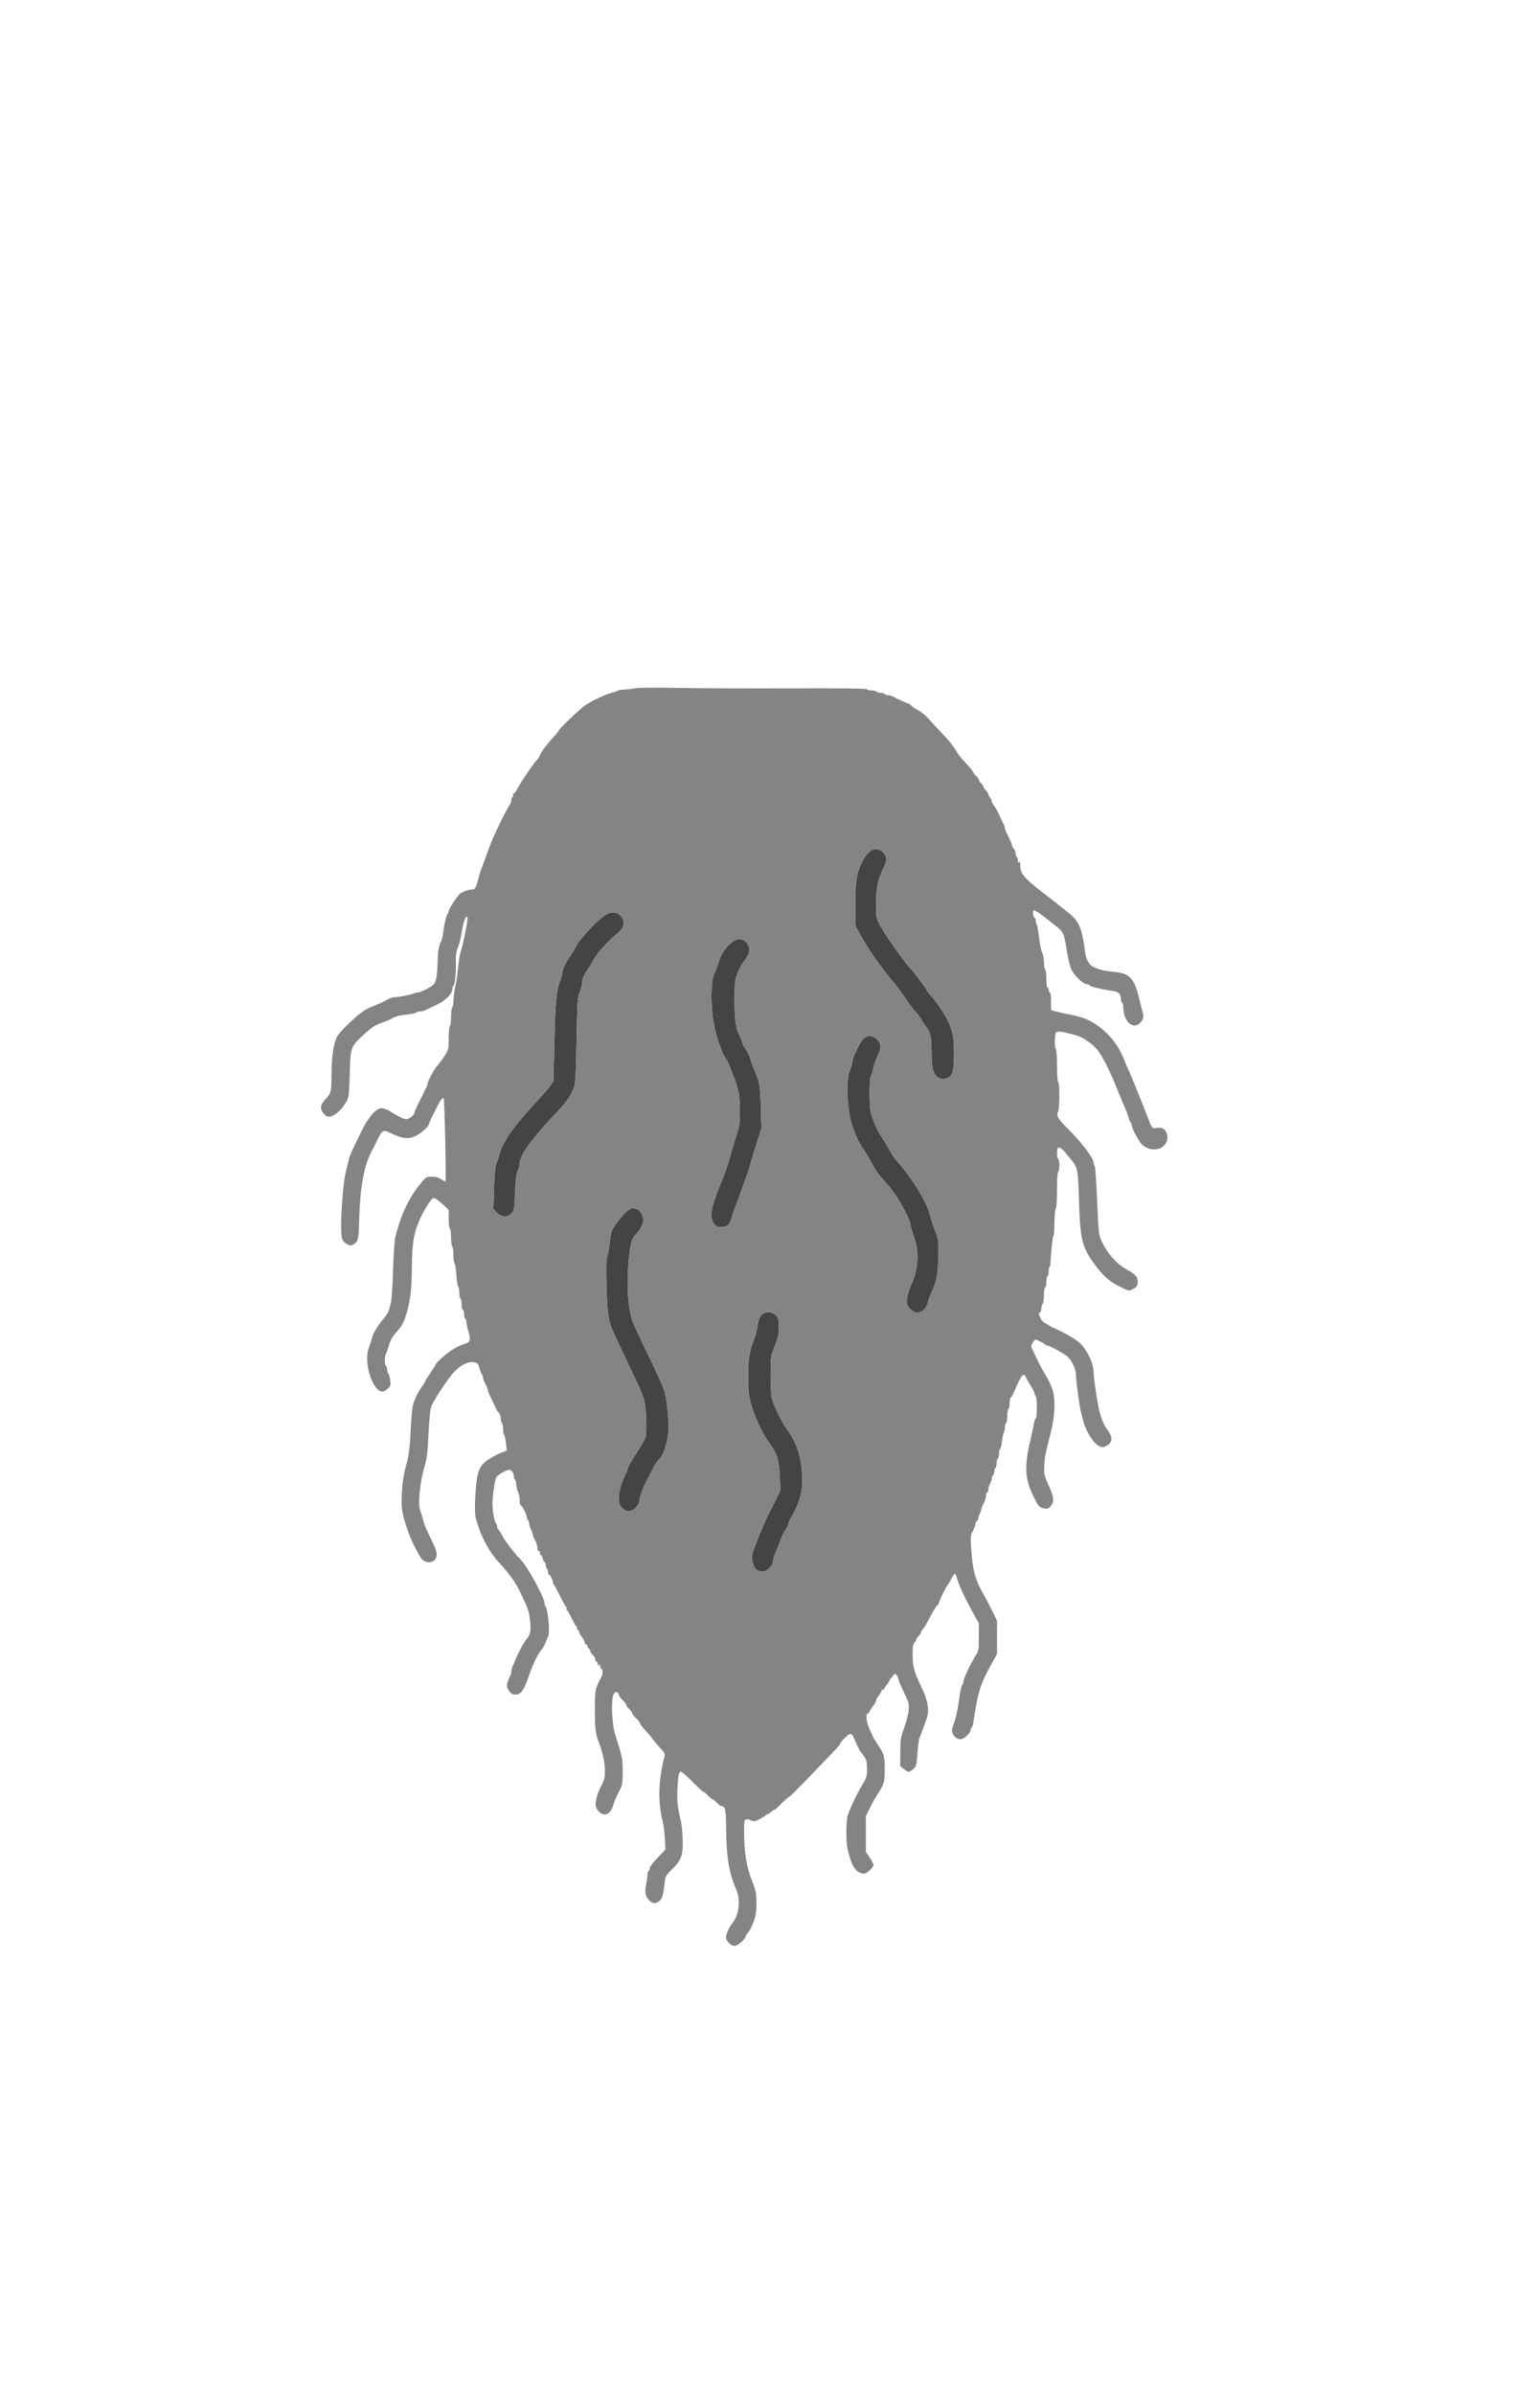 <svg xmlns="http://www.w3.org/2000/svg" width="130" height="202" viewBox="0 0 1301 2022" version="1.1"><path d="M 734.281 719.417 C 730.323 722.747, 726.369 730.373, 724.335 738.596 C 723.061 743.749, 722.611 750.066, 722.564 763.500 L 722.500 781.500 726.908 789.500 C 733.755 801.927, 744.320 817.037, 754.500 828.961 C 758.513 833.662, 763.177 840.038, 768.060 847.500 C 769.500 849.700, 772.130 853.041, 773.904 854.925 C 775.678 856.809, 777.839 859.734, 778.706 861.425 C 779.572 863.116, 781.326 865.751, 782.602 867.281 C 785.991 871.342, 786.988 876.159, 786.994 888.507 C 787.001 900.784, 787.914 905.216, 791.150 908.660 C 793.502 911.163, 797.771 911.728, 801.055 909.970 C 805.020 907.848, 806 903.852, 806 889.800 C 806 878.676, 805.618 875.273, 803.666 869 C 801.169 860.972, 794.546 849.934, 787.401 841.889 C 784.981 839.163, 783 836.577, 783 836.141 C 783 835.084, 773.019 821.928, 766.787 814.771 C 760.654 807.729, 746.633 787.429, 742.817 780.067 C 740.314 775.240, 740 773.587, 740 765.259 C 740 751.515, 741.638 742.575, 745.591 734.749 C 749.679 726.652, 749.821 724.129, 746.411 720.077 C 743.121 716.166, 738.446 715.912, 734.281 719.417 M 513.151 771.493 C 507.611 773.964, 490.569 791.442, 486.927 798.388 C 485.165 801.750, 482.726 805.850, 481.506 807.500 C 478.155 812.033, 475.004 818.641, 474.967 821.210 C 474.949 822.470, 473.997 825.975, 472.850 829 C 469.924 836.719, 469.025 847.014, 468.210 882.077 L 467.500 912.654 464.889 916.577 C 463.453 918.735, 458.471 924.550, 453.818 929.500 C 434.452 950.103, 424.602 963.989, 421.910 974.485 C 421.485 976.143, 420.375 979.525, 419.445 982 C 418.194 985.325, 417.619 990.991, 417.241 1003.692 L 416.730 1020.884 419.788 1023.942 C 423.775 1027.929, 428.600 1028.118, 432.076 1024.422 C 434.344 1022.010, 434.539 1020.901, 435.107 1007.172 C 435.530 996.961, 436.214 991.323, 437.357 988.628 C 438.261 986.498, 439 983.707, 439 982.425 C 439 975.616, 449.027 961.657, 469.086 940.539 C 478.103 931.047, 481.409 926.435, 484.528 919 C 486.210 914.990, 486.488 910.584, 487.087 878.500 C 487.711 845.019, 487.907 842.132, 489.879 837.239 C 491.046 834.346, 492 830.685, 492 829.104 C 492 826.064, 493.166 823.371, 496.597 818.486 C 497.751 816.844, 500.160 812.800, 501.950 809.501 C 504.802 804.246, 513.985 794.313, 522.330 787.457 C 527.416 783.279, 528.323 778.132, 524.745 773.752 C 521.985 770.374, 517.585 769.516, 513.151 771.493 M 616.948 796.666 C 612.106 801.040, 608.712 806.644, 606.677 813.622 C 605.856 816.439, 604.377 820.264, 603.392 822.122 C 600.375 827.808, 600.196 849.768, 603.045 864.655 C 604.291 871.170, 606.366 878.918, 607.655 881.874 C 608.945 884.830, 610 887.690, 610 888.229 C 610 888.769, 611.294 891.127, 612.875 893.469 C 614.456 895.812, 616.540 900.152, 617.507 903.114 C 618.474 906.076, 619.574 908.950, 619.952 909.500 C 620.660 910.530, 622.195 915.490, 623.974 922.500 C 624.532 924.700, 624.991 931.801, 624.994 938.279 C 624.999 948.729, 624.656 951.098, 621.955 959.279 C 620.280 964.351, 618.077 971.650, 617.061 975.500 C 615.198 982.551, 612.888 989.286, 609.169 998.500 C 600.277 1020.531, 599.055 1027.460, 603.068 1033.096 C 604.799 1035.526, 605.834 1036, 609.413 1036 C 614.691 1036, 616.469 1034.233, 618.550 1026.916 C 619.397 1023.937, 620.515 1020.600, 621.033 1019.500 C 621.552 1018.400, 623.065 1014.350, 624.395 1010.500 C 625.725 1006.650, 628.016 1000.350, 629.486 996.500 C 630.957 992.650, 632.813 987.025, 633.613 984 C 634.412 980.975, 636.910 972.727, 639.164 965.671 L 643.262 952.843 642.762 934.671 C 642.250 916.076, 641.743 913.393, 636.502 901.500 C 635.775 899.850, 634.691 896.657, 634.093 894.405 C 633.496 892.153, 631.663 888.328, 630.021 885.905 C 628.380 883.482, 627.028 880.923, 627.018 880.217 C 627.008 879.511, 625.939 876.811, 624.643 874.217 C 621.455 867.839, 620.576 861.230, 620.558 843.500 C 620.544 830.032, 620.791 827.836, 622.978 822 C 624.317 818.425, 627.120 813.322, 629.206 810.660 C 633.987 804.561, 634.367 799.639, 630.364 795.636 C 626.452 791.725, 622.043 792.063, 616.948 796.666 M 729.195 877.293 C 726.282 880.394, 720 893.477, 720 896.444 C 720 897.758, 719.100 900.934, 718 903.500 C 714.320 912.086, 715.712 939.531, 720.460 952 C 724.450 962.477, 725.586 964.802, 729.544 970.589 C 731.834 973.938, 735.172 979.563, 736.960 983.089 C 738.748 986.615, 742.077 991.548, 744.356 994.050 C 750.070 1000.324, 752.539 1003.345, 756.417 1008.805 C 761.272 1015.641, 768.999 1030.652, 769.005 1033.258 C 769.008 1034.491, 770.358 1039.264, 772.005 1043.864 C 776.814 1057.294, 776.029 1071.409, 769.719 1085 C 768.059 1088.575, 766.495 1093.771, 766.243 1096.546 C 765.846 1100.933, 766.138 1102.011, 768.482 1104.796 C 772.256 1109.282, 777.699 1109.335, 781.411 1104.923 C 782.835 1103.231, 784 1100.976, 784 1099.912 C 784 1098.849, 784.860 1096.071, 785.911 1093.739 C 791.440 1081.474, 792.234 1077.880, 792.760 1062.750 C 793.276 1047.869, 792.984 1045.832, 788.988 1036.500 C 788.518 1035.400, 787.683 1032.925, 787.134 1031 C 786.585 1029.075, 785.561 1025.520, 784.858 1023.100 C 781.985 1013.203, 769.638 993.616, 758.375 981.088 C 756.106 978.565, 753.048 974.112, 751.579 971.193 C 750.110 968.274, 747.001 963.099, 744.671 959.693 C 742.340 956.287, 739.168 949.934, 737.622 945.575 C 735.134 938.563, 734.792 936.137, 734.655 924.504 C 734.557 916.227, 734.932 910.457, 735.666 908.929 C 736.308 907.593, 737.351 904.267, 737.984 901.537 C 738.618 898.808, 740.230 894.182, 741.568 891.258 C 744.660 884.498, 744.629 881.901, 741.411 878.077 C 738.093 874.134, 732.500 873.775, 729.195 877.293 M 531.372 1021.285 C 528.435 1022.962, 519.377 1033.746, 517.333 1038 C 516.407 1039.925, 515.330 1045.100, 514.938 1049.500 C 514.546 1053.900, 513.667 1059.002, 512.984 1060.839 C 512.067 1063.306, 511.891 1069.833, 512.312 1085.839 C 512.917 1108.855, 513.958 1115.768, 518.212 1125 C 522.209 1133.675, 527.819 1145.604, 533.261 1157 C 543.095 1177.593, 543.988 1179.854, 544.968 1186.635 C 545.514 1190.411, 545.962 1198, 545.964 1203.500 C 545.967 1212.116, 545.658 1213.996, 543.734 1217.082 C 542.505 1219.052, 540.600 1222.129, 539.500 1223.919 C 538.400 1225.709, 535.813 1229.815, 533.750 1233.044 C 531.688 1236.272, 530 1239.743, 530 1240.757 C 530 1241.771, 529.617 1243.028, 529.149 1243.550 C 527.404 1245.497, 523.175 1257.701, 522.917 1261.531 C 522.447 1268.517, 522.942 1270.669, 525.636 1273.364 C 529.218 1276.945, 533.312 1276.842, 537.077 1273.077 C 538.685 1271.469, 540 1269.271, 540 1268.192 C 540 1264.944, 543.235 1255.878, 546.671 1249.500 C 548.448 1246.200, 550.812 1241.580, 551.923 1239.233 C 553.034 1236.886, 555.136 1233.774, 556.592 1232.317 C 559.857 1229.052, 561.441 1225.355, 563.554 1216.060 C 565.285 1208.450, 565.163 1198.527, 563.157 1184 C 561.885 1174.784, 560.825 1171.793, 553.231 1156 C 549.925 1149.125, 545.322 1139.450, 543.001 1134.500 C 540.680 1129.550, 537.425 1122.607, 535.767 1119.071 C 530.276 1107.360, 528.642 1082.377, 531.788 1058.252 C 533.208 1047.366, 533.618 1046.259, 538.130 1041.123 C 542.077 1036.631, 544.289 1031.143, 543.349 1028.175 C 542.099 1024.228, 540.627 1022.151, 538.343 1021.110 C 535.298 1019.723, 534.054 1019.754, 531.372 1021.285 M 643.089 1110.405 C 641.513 1112.083, 640.586 1114.728, 640.022 1119.155 C 639.578 1122.645, 638.213 1127.975, 636.990 1131 C 633.078 1140.670, 632.073 1146.903, 632.036 1161.724 C 632.007 1173.080, 632.430 1177.617, 634.134 1184.224 C 637.152 1195.924, 643.360 1209.354, 649.979 1218.500 C 656.477 1227.478, 658.217 1233.040, 658.751 1246.547 L 659.228 1258.594 655.819 1265.547 C 653.944 1269.371, 651.911 1273.400, 651.300 1274.500 C 646.481 1283.186, 636.581 1307.092, 635.495 1312.666 C 634.652 1316.994, 636.591 1323.600, 639.251 1325.463 C 640.458 1326.309, 642.730 1327, 644.299 1327 C 647.946 1327, 653 1322.124, 653 1318.605 C 653 1317.204, 654.054 1313.673, 655.343 1310.759 C 656.632 1307.845, 658.445 1303.177, 659.372 1300.385 C 660.299 1297.594, 662.170 1293.803, 663.529 1291.961 C 664.888 1290.119, 666 1287.904, 666 1287.040 C 666 1286.176, 666.906 1283.901, 668.012 1281.984 C 676.189 1267.828, 678.684 1257.974, 677.615 1244.058 C 676.409 1228.358, 672.923 1217.999, 665.308 1207.495 C 660.598 1200.997, 654.822 1189.347, 652.138 1180.929 C 651.484 1178.875, 651 1170.568, 651 1161.373 C 651 1145.425, 651.008 1145.369, 654.500 1136.709 C 657.398 1129.522, 658 1126.762, 658 1120.660 C 658 1114.225, 657.689 1112.957, 655.548 1110.646 C 652.238 1107.074, 646.326 1106.960, 643.089 1110.405" stroke="none" fill="#444444" fill-rule="evenodd"/><path d="M 537 581.078 C 535.075 581.547, 530.913 582.058, 527.750 582.215 C 524.588 582.372, 522.001 582.752, 522 583.061 C 522 583.369, 519.638 584.218, 516.750 584.948 C 511.552 586.260, 501.944 590.747, 494.804 595.197 C 490.873 597.646, 472 615.550, 472 616.830 C 472 617.247, 470.130 619.594, 467.844 622.044 C 462.327 627.959, 456 636.397, 456 637.838 C 456 638.474, 454.497 640.683, 452.660 642.747 C 449.134 646.709, 439.403 661.256, 436.604 666.750 C 435.694 668.538, 434.462 670, 433.867 670 C 433.273 670, 433.045 670.675, 433.362 671.500 C 433.678 672.325, 433.501 673, 432.969 673 C 432.436 673, 432 674.025, 432 675.277 C 432 676.530, 431.368 678.458, 430.595 679.561 C 427.373 684.161, 416.687 706.117, 413.833 714 C 412.141 718.675, 409.750 725.200, 408.521 728.500 C 407.291 731.800, 406.040 735.175, 405.741 736 C 405.441 736.825, 404.632 739.750, 403.944 742.500 C 402.272 749.180, 401.261 750.999, 399.215 751.006 C 396.035 751.016, 390.303 753.002, 388.387 754.757 C 385.804 757.123, 379 767.652, 379 769.285 C 379 770.008, 378.616 771.028, 378.147 771.550 C 377.018 772.808, 375.234 780.175, 374.414 786.960 C 374.051 789.963, 373.412 793.113, 372.994 793.960 C 370.478 799.053, 370.006 801.615, 369.665 812 C 369.254 824.546, 368.533 828.588, 366.235 831.228 C 364.343 833.400, 355.212 838, 352.790 838 C 351.791 838, 350.191 838.402, 349.236 838.892 C 347.199 839.939, 336.462 841.995, 332.940 842.012 C 331.598 842.019, 328.475 843.187, 326 844.609 C 323.525 846.030, 319.025 848.114, 316 849.238 C 308.307 852.098, 304.385 854.890, 293.353 865.358 C 289.378 869.131, 285.428 873.687, 284.575 875.483 C 281.644 881.661, 280 892.803, 280 906.500 C 280 920.878, 279.467 923.442, 275.696 927.213 C 270.355 932.554, 269.743 936.351, 273.557 940.467 C 275.675 942.752, 276.660 943.118, 279.280 942.594 C 284.666 941.517, 292.983 932.078, 294.365 925.473 C 294.708 923.838, 295.185 914.850, 295.425 905.500 C 295.941 885.418, 296.481 883.691, 304.667 875.940 C 313.245 867.817, 317.008 865.240, 323.064 863.342 C 326.054 862.405, 329.625 860.880, 331 859.953 C 333.633 858.178, 337.099 857.332, 345.768 856.347 C 348.666 856.018, 351.280 855.356, 351.577 854.875 C 351.875 854.394, 353.223 854, 354.573 854 C 355.923 854, 357.809 853.607, 358.764 853.127 C 359.719 852.646, 363.822 850.734, 367.881 848.877 C 375.849 845.232, 382 839.351, 382 835.379 C 382 834.135, 382.391 832.877, 382.868 832.581 C 384.229 831.740, 385.282 822.320, 385.058 813 C 384.902 806.526, 385.308 803.427, 386.762 800 C 387.811 797.525, 389.245 791.900, 389.947 787.500 C 391.266 779.228, 392.930 774, 394.244 774 C 394.660 774, 394.973 774.788, 394.940 775.750 C 394.797 779.956, 390.285 801.429, 389.031 803.867 C 388.570 804.765, 387.724 810, 387.151 815.500 C 386.579 821, 385.863 826.625, 385.562 828 C 383.929 835.446, 383 841.839, 383 845.625 C 383 847.966, 382.550 850.160, 382 850.500 C 381.450 850.840, 381 854.440, 381 858.500 C 381 862.560, 380.550 866.160, 380 866.500 C 379.447 866.842, 379 871.360, 379 876.607 C 379 885.674, 378.850 886.330, 375.628 891.368 C 373.773 894.267, 370.902 898.183, 369.248 900.070 C 366.179 903.569, 361 913.349, 361 915.644 C 361 916.343, 358.525 921.698, 355.500 927.544 C 352.475 933.391, 350 938.732, 350 939.413 C 350 941.368, 345.589 945, 343.216 945 C 342.031 945, 339.534 944.142, 337.667 943.094 C 335.801 942.046, 333.200 940.583, 331.887 939.844 C 330.574 939.105, 329.275 938.275, 329 938 C 328.725 937.725, 327.058 936.984, 325.296 936.354 C 322.675 935.417, 321.490 935.508, 318.796 936.854 C 315.338 938.581, 309.757 946.050, 305.609 954.500 C 297.299 971.433, 295.203 976.079, 294.723 978.638 C 294.427 980.212, 293.471 984.025, 292.598 987.110 C 289.157 999.272, 286.711 1040.473, 289.089 1046.215 C 290.567 1049.784, 295.286 1052.452, 297.770 1051.123 C 302.481 1048.602, 302.879 1047.157, 303.315 1030.978 C 304.055 1003.583, 307.162 985.449, 313.152 973.572 C 314.837 970.232, 317.466 965.009, 318.995 961.965 C 322.933 954.127, 323.613 953.742, 329.003 956.289 C 339.823 961.401, 344.227 962.057, 350.400 959.477 C 354.236 957.875, 362 951.423, 362 949.838 C 362 948.558, 370.706 930.949, 372.513 928.573 C 373.320 927.513, 374.321 926.988, 374.740 927.406 C 375.523 928.190, 377.007 995.894, 376.271 997.268 C 376.045 997.691, 374.429 997.016, 372.680 995.768 C 370.473 994.194, 368.081 993.500, 364.864 993.500 C 360.960 993.500, 359.815 993.974, 357.613 996.500 C 345.987 1009.840, 339.215 1023.555, 333.912 1044.500 C 333.200 1047.313, 332.348 1059.777, 331.965 1073 C 331.575 1086.440, 330.765 1098.212, 330.072 1100.500 C 329.406 1102.700, 328.620 1105.487, 328.325 1106.694 C 328.030 1107.900, 326.343 1110.600, 324.576 1112.694 C 318.883 1119.438, 315.216 1125.479, 314.043 1130.043 C 313.414 1132.494, 312.246 1136.197, 311.449 1138.270 C 306.866 1150.193, 314.709 1175, 323.061 1175 C 324.178 1175, 326.243 1173.848, 327.650 1172.441 C 329.932 1170.159, 330.135 1169.372, 329.522 1165.191 C 329.145 1162.611, 328.422 1160.072, 327.918 1159.550 C 327.413 1159.027, 327 1157.592, 327 1156.359 C 327 1155.126, 326.550 1153.840, 326 1153.500 C 324.715 1152.706, 324.701 1145.502, 325.980 1143.236 C 326.520 1142.281, 327.671 1138.932, 328.539 1135.793 C 329.627 1131.859, 331.451 1128.598, 334.413 1125.293 C 339.813 1119.269, 341.347 1116.271, 344.084 1106.405 C 346.798 1096.618, 347.816 1086.585, 347.928 1068.500 C 348.052 1048.611, 349.708 1039.850, 355.773 1027 C 358.452 1021.325, 363.747 1013.038, 365.490 1011.792 C 366.682 1010.941, 369.560 1012.738, 374.970 1017.712 L 379 1021.418 379 1029.150 C 379 1033.403, 379.450 1037.160, 380 1037.500 C 380.550 1037.840, 381 1041.215, 381 1045 C 381 1048.785, 381.450 1052.160, 382 1052.500 C 382.550 1052.840, 383 1055.990, 383 1059.500 C 383 1063.010, 383.396 1066.127, 383.880 1066.426 C 384.364 1066.725, 385.081 1071.251, 385.473 1076.483 C 385.865 1081.716, 386.594 1086.249, 387.093 1086.558 C 387.592 1086.866, 388 1089.090, 388 1091.500 C 388 1093.910, 388.450 1096.160, 389 1096.500 C 389.550 1096.840, 390 1099.116, 390 1101.559 C 390 1104.002, 390.450 1106, 391 1106 C 391.550 1106, 392 1107.548, 392 1109.441 C 392 1111.334, 392.450 1113.160, 393 1113.500 C 393.550 1113.840, 394 1115.244, 394 1116.621 C 394 1117.998, 394.712 1121.302, 395.583 1123.963 C 397.748 1130.583, 397.215 1133.244, 393.500 1134.363 C 388.859 1135.761, 385.888 1137.187, 381 1140.361 C 376.205 1143.475, 368 1150.922, 368 1152.160 C 368 1152.569, 365.975 1155.801, 363.500 1159.341 C 361.025 1162.882, 359 1166.124, 359 1166.545 C 359 1166.966, 357.954 1168.704, 356.675 1170.406 C 353.738 1174.314, 350.585 1180.475, 349.206 1185 C 348.081 1188.691, 347.421 1195.961, 346.460 1215.245 C 346.109 1222.293, 345.061 1229.893, 343.840 1234.245 C 340.788 1245.129, 339.808 1251.402, 339.320 1263.187 C 338.869 1274.069, 339.711 1278.784, 344.641 1293 C 347.294 1300.649, 354.154 1314.245, 356.591 1316.682 C 359.713 1319.804, 365.289 1319.853, 367.443 1316.777 C 369.895 1313.277, 369.332 1310.220, 364.355 1300.020 C 359.137 1289.325, 358.723 1288.312, 356.998 1282 C 356.322 1279.525, 355.326 1276.287, 354.786 1274.805 C 352.984 1269.862, 354.626 1252.289, 357.991 1240.500 C 360.686 1231.058, 361.143 1227.551, 361.963 1210 C 362.438 1199.825, 363.399 1189.925, 364.098 1188 C 365.588 1183.896, 372.937 1172.142, 379.609 1163.191 C 386.808 1153.533, 394.948 1148.766, 401.453 1150.399 C 403.431 1150.895, 404.225 1152.010, 405.113 1155.533 C 405.736 1158.009, 406.641 1160.278, 407.123 1160.576 C 407.605 1160.874, 408 1161.978, 408 1163.029 C 408 1164.079, 408.900 1166.542, 410 1168.500 C 411.100 1170.458, 412 1172.680, 412 1173.436 C 412 1174.192, 412.879 1176.541, 413.954 1178.655 C 415.028 1180.770, 416.806 1184.564, 417.904 1187.086 C 419.002 1189.609, 420.598 1192.252, 421.450 1192.959 C 422.303 1193.666, 423 1195.738, 423 1197.563 C 423 1199.389, 423.450 1201.160, 424 1201.500 C 424.550 1201.840, 425 1204.026, 425 1206.359 C 425 1208.692, 425.395 1211.027, 425.879 1211.550 C 426.362 1212.072, 427.054 1215.269, 427.417 1218.653 L 428.077 1224.805 423.404 1226.590 C 420.833 1227.572, 416.172 1230.028, 413.044 1232.050 C 404.209 1237.760, 402.459 1242.899, 401.345 1266.402 C 400.956 1274.589, 401.172 1279.584, 402.034 1282.402 C 405.467 1293.621, 406.468 1296.121, 410.675 1304 C 413.171 1308.675, 417.528 1314.998, 420.357 1318.051 C 430.663 1329.174, 435.322 1335.687, 439.986 1345.493 C 446.318 1358.804, 446.831 1360.323, 447.780 1368.564 C 448.731 1376.819, 447.992 1380.406, 444.513 1384.415 C 442.211 1387.068, 437.111 1396.749, 434.722 1403 C 434.197 1404.375, 433.369 1406.281, 432.883 1407.236 C 432.397 1408.191, 432 1410.014, 432 1411.286 C 432 1412.559, 431.628 1414.028, 431.174 1414.550 C 430.720 1415.073, 429.759 1417.379, 429.038 1419.676 C 427.863 1423.423, 427.927 1424.192, 429.663 1427.176 C 431.126 1429.691, 432.390 1430.577, 434.852 1430.817 C 439.578 1431.278, 442.572 1427.404, 446.513 1415.729 C 450.075 1405.181, 453.972 1397.043, 457.456 1392.883 C 458.661 1391.443, 460.214 1388.743, 460.907 1386.883 C 461.600 1385.022, 462.579 1382.719, 463.083 1381.764 C 464.764 1378.580, 462.923 1358.590, 460.749 1356.415 C 460.337 1356.004, 460 1354.762, 460 1353.655 C 460 1348.715, 444.446 1320.734, 439.068 1316 C 435.840 1313.158, 426.721 1301.330, 424.422 1297 C 422.815 1293.975, 421.163 1291.350, 420.750 1291.167 C 420.337 1290.983, 420 1290.061, 420 1289.117 C 420 1288.172, 419.611 1286.972, 419.136 1286.450 C 417.622 1284.785, 416 1276.317, 416 1270.076 C 416 1263.136, 417.789 1250.485, 419.205 1247.408 C 420.096 1245.474, 427.701 1241, 430.098 1241 C 431.960 1241, 434 1243.794, 434 1246.345 C 434 1247.714, 434.410 1248.983, 434.911 1249.167 C 435.412 1249.350, 435.961 1251.300, 436.132 1253.500 C 436.302 1255.700, 437.015 1258.625, 437.715 1260 C 438.415 1261.375, 438.990 1264.412, 438.994 1266.750 C 438.997 1269.088, 439.367 1271, 439.814 1271 C 440.963 1271, 445 1278.812, 445 1281.035 C 445 1282.051, 445.450 1283.160, 446 1283.500 C 446.550 1283.840, 447.003 1285.104, 447.006 1286.309 C 447.010 1287.514, 447.685 1289.789, 448.506 1291.364 C 449.328 1292.940, 450 1294.838, 450 1295.584 C 450 1296.329, 450.900 1298.542, 452 1300.500 C 453.100 1302.458, 454 1305.424, 454 1307.089 C 454 1308.854, 454.417 1309.860, 455 1309.500 C 455.550 1309.160, 456 1309.771, 456 1310.858 C 456 1311.944, 456.454 1312.985, 457.010 1313.170 C 457.565 1313.355, 458.236 1314.629, 458.500 1316 C 458.764 1317.371, 459.435 1318.645, 459.990 1318.830 C 460.546 1319.015, 461 1320.228, 461 1321.524 C 461 1322.821, 461.450 1324.160, 462 1324.500 C 462.550 1324.840, 463 1326.243, 463 1327.618 C 463 1328.993, 463.374 1329.887, 463.831 1329.604 C 464.666 1329.089, 467.539 1335.261, 467.076 1336.575 C 466.940 1336.961, 467.244 1337.552, 467.750 1337.888 C 468.257 1338.225, 470.569 1342.426, 472.890 1347.224 C 475.210 1352.023, 477.541 1356.216, 478.070 1356.544 C 478.600 1356.871, 478.793 1357.526, 478.500 1358 C 478.207 1358.474, 478.396 1359.127, 478.920 1359.450 C 479.443 1359.774, 481.103 1362.618, 482.607 1365.769 C 484.112 1368.921, 486.010 1372.287, 486.826 1373.250 C 487.642 1374.213, 487.903 1375.007, 487.405 1375.015 C 486.907 1375.024, 487.092 1375.406, 487.816 1375.865 C 488.541 1376.325, 489.241 1377.436, 489.373 1378.335 C 489.505 1379.234, 490.600 1381.105, 491.806 1382.492 C 493.013 1383.880, 494 1385.938, 494 1387.067 C 494 1388.195, 494.450 1388.840, 495 1388.500 C 495.550 1388.160, 496 1388.528, 496 1389.319 C 496 1390.109, 496.686 1391.324, 497.524 1392.020 C 498.362 1392.716, 498.840 1393.494, 498.584 1393.749 C 498.146 1394.187, 498.835 1395.212, 501.750 1398.463 C 502.438 1399.230, 503 1400.564, 503 1401.429 C 503 1402.293, 503.450 1403, 504 1403 C 504.550 1403, 505.007 1404.013, 505.015 1405.250 C 505.028 1407.069, 505.216 1407.213, 506 1406 C 506.784 1404.787, 506.972 1404.931, 506.985 1406.750 C 506.993 1407.987, 507.450 1409, 508 1409 C 509.254 1409, 509.307 1413.446, 508.082 1415.764 C 502.652 1426.031, 502.500 1426.800, 502.500 1444 C 502.500 1459.544, 503.069 1463.996, 506.013 1471.500 C 509.039 1479.215, 511 1488.404, 511 1494.873 C 511 1501.040, 510.551 1503.009, 508.144 1507.395 C 504.619 1513.817, 502.486 1521.815, 503.364 1525.313 C 503.727 1526.761, 505.004 1528.857, 506.201 1529.972 C 510.724 1534.187, 516.034 1531.631, 518.001 1524.293 C 518.708 1521.657, 520.797 1516.646, 522.643 1513.158 C 525.862 1507.077, 526 1506.365, 526 1495.867 C 526 1484.749, 525.726 1483.388, 519.794 1465 C 516.840 1455.846, 515.997 1434.180, 518.449 1430.438 C 519.807 1428.365, 520.412 1428.097, 521.567 1429.056 C 522.355 1429.710, 523 1430.781, 523 1431.435 C 523 1432.090, 524.350 1433.919, 526 1435.500 C 527.650 1437.081, 529 1438.887, 529 1439.513 C 529 1440.139, 530.125 1441.708, 531.500 1443 C 532.875 1444.292, 534 1445.857, 534 1446.478 C 534 1447.099, 535.568 1449.128, 537.485 1450.985 C 539.402 1452.843, 540.788 1454.545, 540.566 1454.767 C 540.168 1455.165, 542.579 1458.267, 546.500 1462.404 C 547.600 1463.564, 549.830 1466.311, 551.456 1468.507 C 553.081 1470.703, 556.127 1474.300, 558.224 1476.500 C 561.290 1479.717, 561.907 1480.989, 561.378 1483 C 556.046 1503.247, 555.605 1521.739, 560.042 1539 C 560.678 1541.475, 561.421 1547.609, 561.692 1552.631 L 562.185 1561.761 555.592 1568.518 C 551.967 1572.234, 549 1576.086, 549 1577.078 C 549 1578.070, 548.550 1579.160, 548 1579.500 C 547.450 1579.840, 547 1581.302, 547 1582.749 C 547 1584.196, 546.479 1587.904, 545.841 1590.989 C 544.474 1597.608, 545.191 1601.282, 548.495 1604.586 C 551.538 1607.629, 554.438 1607.653, 557.430 1604.660 C 559.699 1602.392, 560.174 1600.605, 561.580 1589.047 C 562.180 1584.120, 562.760 1583.097, 567.588 1578.458 C 575.634 1570.727, 577.261 1566.087, 576.690 1552.500 C 576.435 1546.450, 575.769 1539.700, 575.210 1537.500 C 572.412 1526.500, 571.803 1520.884, 572.281 1510.500 C 572.816 1498.879, 573.444 1496, 575.443 1496 C 576.119 1496, 580.458 1499.820, 585.086 1504.490 C 589.714 1509.159, 593.882 1512.984, 594.349 1512.990 C 594.816 1512.995, 596.459 1514.350, 598 1516 C 599.541 1517.650, 601.213 1519, 601.714 1519 C 602.216 1519, 603.919 1520.350, 605.500 1522 C 607.081 1523.650, 608.910 1525, 609.565 1525 C 612.722 1525, 613.337 1528.121, 613.468 1544.805 C 613.655 1568.572, 615.883 1581.691, 622.118 1595.739 C 625.697 1603.801, 624.357 1616.436, 619.228 1623 C 615.579 1627.670, 612.819 1634.142, 613.433 1636.588 C 614.249 1639.842, 617.888 1643, 620.820 1643 C 623.203 1643, 630 1636.992, 630 1634.887 C 630 1634.353, 630.888 1632.963, 631.974 1631.798 C 633.060 1630.632, 635.085 1626.704, 636.474 1623.068 C 638.535 1617.675, 638.999 1614.712, 638.995 1606.979 C 638.991 1598.718, 638.587 1596.472, 635.846 1589.500 C 630.686 1576.377, 628.779 1565.443, 628.611 1548.016 C 628.510 1537.520, 628.662 1536.500, 630.381 1536.167 C 631.416 1535.967, 633.324 1536.370, 634.620 1537.064 C 636.652 1538.152, 637.635 1537.993, 641.739 1535.913 C 644.357 1534.586, 646.650 1533.162, 646.833 1532.750 C 647.017 1532.337, 647.576 1532, 648.076 1532 C 648.576 1532, 650.073 1531.054, 651.403 1529.897 C 652.733 1528.741, 653.984 1527.953, 654.182 1528.147 C 654.381 1528.341, 657.131 1525.912, 660.293 1522.750 C 663.456 1519.588, 666.431 1517, 666.904 1517 C 667.614 1517, 680.106 1504.229, 706.250 1476.775 C 708.312 1474.609, 710 1472.511, 710 1472.114 C 710 1470.603, 716.844 1464, 718.410 1464 C 719.312 1464, 720.440 1465.027, 720.917 1466.282 C 722.408 1470.203, 726.360 1478.476, 726.992 1479 C 727.325 1479.275, 728.682 1481.053, 730.009 1482.951 C 731.997 1485.794, 732.426 1487.644, 732.446 1493.451 C 732.468 1499.932, 732.149 1501.026, 728.485 1507.027 C 724.212 1514.025, 717.935 1527.242, 716.115 1533.071 C 714.691 1537.632, 714.668 1556.001, 716.079 1561.384 C 718.651 1571.195, 719.524 1573.681, 721.454 1576.702 C 723.619 1580.089, 726.754 1582, 730.146 1582 C 732.310 1582, 738 1576.631, 738 1574.590 C 738 1573.931, 736.540 1571.166, 734.755 1568.446 L 731.511 1563.500 731.505 1548.455 L 731.500 1533.411 734.951 1526.455 C 736.849 1522.630, 739.147 1518.375, 740.058 1517 C 747 1506.522, 747.466 1505.056, 747.431 1493.807 C 747.396 1482.440, 746.993 1481.024, 741.500 1473 C 739.806 1470.525, 737.920 1467.375, 737.309 1466 C 736.699 1464.625, 735.254 1461.367, 734.100 1458.761 C 732.009 1454.042, 731.249 1447, 732.831 1447 C 733.288 1447, 734.301 1445.763, 735.081 1444.250 C 735.861 1442.737, 737.288 1440.628, 738.250 1439.561 C 739.212 1438.495, 740 1436.963, 740 1436.156 C 740 1435.349, 741.125 1433.214, 742.500 1431.411 C 743.875 1429.608, 745 1427.627, 745 1427.008 C 745 1426.389, 745.450 1426.160, 746 1426.500 C 746.550 1426.840, 747 1426.645, 747 1426.067 C 747 1425.488, 748.013 1423.851, 749.250 1422.427 C 750.487 1421.004, 751.468 1419.538, 751.429 1419.170 C 751.389 1418.801, 751.839 1417.953, 752.429 1417.285 C 753.018 1416.616, 754.137 1415.318, 754.915 1414.400 C 756.232 1412.847, 756.423 1412.858, 757.665 1414.557 C 758.399 1415.561, 759 1417.025, 759 1417.811 C 759 1418.597, 761.063 1423.508, 763.583 1428.726 C 767.739 1437.327, 768.125 1438.738, 767.720 1443.856 C 767.474 1446.960, 765.792 1453.550, 763.982 1458.500 C 760.988 1466.686, 760.682 1468.571, 760.595 1479.339 L 760.500 1491.179 763.500 1493.585 C 767.231 1496.576, 768.207 1496.586, 771.599 1493.669 C 774.128 1491.493, 774.363 1490.594, 775.113 1480.222 C 775.554 1474.109, 776.326 1468.296, 776.826 1467.304 C 777.327 1466.312, 778.527 1463.250, 779.493 1460.500 C 780.459 1457.750, 781.913 1453.700, 782.724 1451.500 C 785.414 1444.206, 784.037 1435.802, 778.197 1423.885 C 772.196 1411.637, 771.057 1407.271, 771.024 1396.372 C 771.006 1390.345, 771.388 1387.923, 772.500 1387 C 773.325 1386.315, 774 1385.205, 774 1384.533 C 774 1383.860, 774.900 1382.495, 776 1381.500 C 777.100 1380.505, 778 1379.170, 778 1378.534 C 778 1377.898, 778.788 1376.505, 779.750 1375.439 C 780.712 1374.372, 782.300 1371.925, 783.278 1370 C 787.436 1361.817, 791.190 1355.477, 792.063 1355.167 C 792.578 1354.983, 793 1354.452, 793 1353.986 C 793 1352.597, 798.928 1340.220, 800.270 1338.807 C 800.953 1338.088, 802.599 1335.350, 803.927 1332.722 C 805.256 1330.094, 806.638 1328.294, 806.998 1328.722 C 807.358 1329.150, 808.233 1331.525, 808.943 1334 C 810.432 1339.189, 816.014 1350.974, 822.445 1362.500 L 826.908 1370.500 826.954 1382.054 C 826.998 1393.136, 826.881 1393.796, 824.086 1398.203 C 819.818 1404.933, 814 1417.389, 814 1419.796 C 814 1420.943, 813.611 1422.123, 813.135 1422.417 C 812.293 1422.937, 811.709 1425.647, 809.991 1437 C 808.740 1445.268, 807.155 1452.018, 805.356 1456.732 C 804.038 1460.188, 803.962 1461.493, 804.939 1463.852 C 806.280 1467.090, 810.071 1469.265, 812.738 1468.327 C 815.566 1467.332, 820 1462.780, 820 1460.872 C 820 1459.907, 820.402 1458.869, 820.894 1458.565 C 821.386 1458.261, 822.041 1456.322, 822.350 1454.256 C 826.287 1427.908, 828.126 1422.071, 838.182 1404 L 842.356 1396.500 842.351 1382.500 L 842.347 1368.500 838.173 1360 C 835.877 1355.325, 832.218 1348.350, 830.042 1344.500 C 823.603 1333.107, 821.482 1324.556, 820.354 1305.441 C 819.886 1297.500, 820.078 1295.922, 821.910 1292.660 C 823.059 1290.614, 824 1288.108, 824 1287.092 C 824 1286.076, 824.670 1284.689, 825.489 1284.009 C 826.308 1283.329, 826.781 1282.455, 826.540 1282.065 C 826.299 1281.675, 826.754 1280.100, 827.551 1278.564 C 828.348 1277.028, 829 1275.162, 829 1274.416 C 829 1273.671, 829.900 1271.458, 831 1269.500 C 832.100 1267.542, 833 1264.603, 833 1262.970 C 833 1261.336, 833.450 1260, 834 1260 C 834.550 1260, 835.003 1258.987, 835.006 1257.750 C 835.010 1256.513, 835.685 1254.211, 836.506 1252.636 C 837.328 1251.060, 838 1248.949, 838 1247.945 C 838 1246.940, 838.450 1245.840, 839 1245.500 C 839.550 1245.160, 840 1243.810, 840 1242.500 C 840 1241.190, 840.450 1239.840, 841 1239.500 C 841.550 1239.160, 842 1237.360, 842 1235.500 C 842 1233.640, 842.450 1231.840, 843 1231.500 C 843.550 1231.160, 844 1229.360, 844 1227.500 C 844 1225.640, 844.419 1223.859, 844.930 1223.543 C 845.442 1223.227, 846.139 1220.388, 846.479 1217.234 C 846.819 1214.080, 847.526 1210.719, 848.049 1209.764 C 848.572 1208.809, 849 1206.698, 849 1205.073 C 849 1203.448, 849.450 1201.840, 850 1201.500 C 850.550 1201.160, 851 1198.460, 851 1195.500 C 851 1192.540, 851.450 1189.840, 852 1189.500 C 852.550 1189.160, 853 1186.884, 853 1184.441 C 853 1181.998, 853.382 1180, 853.848 1180 C 854.315 1180, 855.501 1178.088, 856.485 1175.750 C 862.522 1161.404, 865.041 1158.199, 866.701 1162.750 C 867.052 1163.713, 868.838 1166.871, 870.670 1169.769 C 872.501 1172.668, 874 1175.679, 874 1176.460 C 874 1177.242, 874.450 1178.160, 875 1178.500 C 876.237 1179.264, 876.339 1196.673, 875.110 1197.432 C 874.621 1197.734, 873.985 1199.448, 873.697 1201.241 C 873.408 1203.033, 871.784 1210.551, 870.086 1217.947 C 865.313 1238.744, 865.988 1248.849, 873.129 1263.500 C 877.159 1271.767, 878.272 1273.008, 882.238 1273.651 C 885.184 1274.129, 886.018 1273.793, 887.940 1271.356 C 890.678 1267.881, 890.374 1264, 886.734 1256 C 882.193 1246.020, 881.821 1244.418, 882.293 1236.844 C 882.760 1229.340, 882.987 1228.205, 887.647 1210 C 891.367 1195.469, 891.887 1181.558, 889.036 1172.866 C 887.887 1169.365, 885.466 1164.250, 883.656 1161.500 C 880.902 1157.317, 876.352 1148.471, 871.761 1138.373 C 871.044 1136.796, 871.238 1135.566, 872.512 1133.623 C 873.457 1132.180, 874.400 1131, 874.608 1131 C 875.859 1131, 883 1134.604, 883 1135.236 C 883 1135.656, 883.638 1136, 884.417 1136 C 886.604 1136, 899.173 1142.884, 902.210 1145.744 C 905.749 1149.078, 909 1156.094, 909 1160.397 C 909 1165.823, 912.045 1188.008, 913.544 1193.500 C 914.294 1196.250, 915.189 1199.625, 915.532 1201 C 916.929 1206.604, 922.412 1216.194, 925.829 1219.010 C 930.111 1222.540, 932.173 1222.725, 936.096 1219.932 C 940.207 1217.004, 940.009 1212.794, 935.491 1207.110 C 931.823 1202.496, 928.985 1194.318, 927.125 1183 C 925.139 1170.920, 924 1162.130, 924 1158.878 C 924 1151.331, 918.285 1139.335, 912.017 1133.723 C 908.016 1130.142, 899.724 1125.422, 889 1120.622 C 887.625 1120.007, 886.275 1119.277, 886 1119 C 885.725 1118.723, 884.312 1117.886, 882.860 1117.139 C 879.395 1115.355, 876.117 1108, 878.787 1108 C 879.220 1108, 879.685 1106.545, 879.821 1104.766 C 879.957 1102.988, 880.502 1101.098, 881.034 1100.566 C 881.565 1100.035, 882 1096.765, 882 1093.300 C 882 1089.767, 882.439 1087, 883 1087 C 883.550 1087, 884 1085.002, 884 1082.559 C 884 1080.116, 884.450 1077.840, 885 1077.500 C 885.550 1077.160, 886 1075.409, 886 1073.608 C 886 1071.807, 886.324 1070.010, 886.719 1069.614 C 887.115 1069.218, 887.498 1067.456, 887.571 1065.697 C 887.961 1056.309, 889.312 1043.925, 889.991 1043.505 C 890.419 1043.241, 890.805 1038.220, 890.850 1032.347 C 890.894 1026.436, 891.392 1021.208, 891.965 1020.635 C 892.585 1020.015, 893 1013.686, 893 1004.859 C 893 996.110, 893.407 989.867, 894 989.500 C 894.550 989.160, 895 986.685, 895 984 C 895 981.315, 894.550 978.840, 894 978.500 C 893.450 978.160, 893 975.884, 893 973.441 C 893 969.813, 893.333 969, 894.820 969 C 895.821 969, 897.808 970.462, 899.235 972.250 C 900.662 974.038, 903.001 976.850, 904.432 978.500 C 910.343 985.314, 910.873 987.749, 911.509 1011 C 912.500 1047.198, 913.951 1053.112, 925.664 1068.674 C 932.602 1077.893, 937.627 1082.204, 946.625 1086.655 C 953.515 1090.064, 953.851 1090.128, 956.812 1088.597 C 960.595 1086.641, 961.319 1085.515, 961.212 1081.755 C 961.103 1077.915, 958.917 1075.606, 951.801 1071.813 C 943.687 1067.488, 935.645 1058.485, 930.978 1048.500 C 928.231 1042.623, 928.149 1041.918, 926.954 1014 C 926.282 998.325, 925.343 985.072, 924.867 984.550 C 924.390 984.027, 924 982.799, 924 981.819 C 924 977.884, 913.047 963.594, 901.146 952 C 894.088 945.124, 892.123 941.635, 893.798 938.952 C 895.284 936.572, 895.460 914.402, 894 913.500 C 893.415 913.138, 893 907.390, 893 899.641 C 893 891.714, 892.578 885.978, 891.948 885.348 C 891.362 884.762, 891.030 881.465, 891.198 877.898 C 891.476 872.009, 891.691 871.473, 893.897 871.161 C 896.161 870.841, 900.329 871.667, 909.500 874.255 C 914.607 875.695, 921.453 880.258, 926.284 885.441 C 930.718 890.197, 938.277 905.120, 945.054 922.500 C 946.770 926.900, 949.285 932.930, 950.642 935.900 C 951.999 938.870, 953.368 942.592, 953.684 944.171 C 954 945.750, 954.650 947.284, 955.129 947.580 C 955.608 947.876, 956 948.795, 956 949.622 C 956 952.332, 961.989 963.615, 964.915 966.418 C 970.160 971.443, 978.844 971.883, 983.374 967.353 C 986.422 964.305, 987.182 960.372, 985.500 956.347 C 984.022 952.807, 981.314 951.552, 977.137 952.470 C 973.734 953.217, 973.068 952.466, 970.065 944.500 C 965.716 932.962, 955.771 908.446, 952.898 902.180 C 951.304 898.704, 950 895.680, 950 895.460 C 950 895.240, 948.905 892.683, 947.566 889.780 C 943.248 880.414, 935.296 871.280, 926.095 865.116 C 918.919 860.308, 914.548 858.745, 900.500 855.960 C 897.200 855.306, 893.038 854.337, 891.250 853.808 L 888 852.845 888 845.422 C 888 841.141, 887.577 838, 887 838 C 886.450 838, 886 837.100, 886 836 C 886 834.900, 885.550 834, 885 834 C 884.423 834, 884 830.853, 884 826.559 C 884 822.466, 883.550 818.840, 883 818.500 C 882.450 818.160, 882 815.503, 882 812.595 C 882 809.687, 881.304 805.912, 880.454 804.208 C 879.603 802.503, 878.444 796.921, 877.879 791.804 C 877.313 786.687, 876.433 781.719, 875.925 780.764 C 875.416 779.809, 875 778.121, 875 777.014 C 875 775.906, 874.599 775, 874.109 775 C 873.620 775, 873.040 773.473, 872.823 771.606 C 872.448 768.400, 872.557 768.261, 874.783 769.107 C 876.079 769.600, 879.504 771.915, 882.395 774.252 C 885.285 776.588, 889.139 779.625, 890.959 781 C 898.661 786.821, 898.904 787.351, 901.489 804 C 902.386 809.775, 904.086 816.456, 905.267 818.848 C 907.682 823.737, 915.341 831, 918.082 831 C 919.072 831, 920.127 831.396, 920.426 831.881 C 920.726 832.365, 922.215 833.064, 923.735 833.434 C 931.203 835.252, 935.895 836.193, 939.977 836.691 C 944.935 837.296, 946.920 839.141, 946.968 843.191 C 946.986 844.671, 947.450 846.160, 948 846.500 C 948.550 846.840, 949.007 848.554, 949.015 850.309 C 949.074 862.591, 957.361 870.030, 963.548 863.354 C 966.188 860.505, 966.521 858.386, 965.083 853.571 C 964.579 851.882, 963.213 846.450, 962.048 841.500 C 958.575 826.740, 954.206 821.985, 943.045 820.813 C 932.068 819.660, 928.816 818.886, 923.050 816.057 C 920.174 814.646, 917.591 809.891, 916.904 804.747 C 913.987 782.888, 911.793 777.823, 901.851 770 C 898.007 766.975, 894.052 763.825, 893.064 763 C 892.075 762.175, 889.783 760.375, 887.970 759 C 865.048 741.619, 862.013 738.303, 861.985 730.596 C 861.973 727.583, 861.713 726.897, 861 728 C 860.242 729.173, 860.027 728.914, 860.015 726.809 C 860.007 725.329, 859.550 723.840, 859 723.500 C 858.450 723.160, 858 721.816, 858 720.512 C 858 719.209, 857.325 717.468, 856.500 716.643 C 855.675 715.818, 855 714.481, 855 713.673 C 855 712.865, 853.650 709.637, 852 706.500 C 850.350 703.363, 849 700.161, 849 699.385 C 849 698.608, 848.579 697.191, 848.064 696.236 C 847.549 695.281, 845.898 691.800, 844.395 688.500 C 842.892 685.200, 840.878 681.600, 839.918 680.500 C 838.958 679.400, 838.022 677.600, 837.837 676.500 C 837.651 675.400, 836.938 673.905, 836.250 673.179 C 835.563 672.452, 835 671.284, 835 670.584 C 835 669.883, 834.100 668.495, 833 667.500 C 831.900 666.505, 831 665.155, 831 664.500 C 831 663.845, 830.100 662.495, 829 661.500 C 827.900 660.505, 827 659.155, 827 658.500 C 827 657.845, 826.047 656.453, 824.882 655.405 C 823.717 654.357, 822.480 652.748, 822.132 651.830 C 821.784 650.911, 819.166 647.717, 816.314 644.731 C 813.462 641.745, 810.312 637.968, 809.314 636.338 C 804.881 629.092, 802.872 626.552, 794.935 618.155 C 790.296 613.247, 785.788 608.391, 784.918 607.365 C 782.344 604.331, 777.699 600.606, 774.493 599.007 C 772.847 598.186, 770.772 596.723, 769.883 595.757 C 768.993 594.791, 767.875 594, 767.397 594 C 766.646 594, 759.119 590.625, 753.764 587.888 C 752.809 587.399, 751.148 587, 750.073 587 C 748.998 587, 747.840 586.550, 747.500 586 C 747.160 585.450, 745.585 585, 744 585 C 742.415 585, 740.840 584.550, 740.500 584 C 740.160 583.450, 738.360 583, 736.500 583 C 734.640 583, 732.837 582.546, 732.494 581.990 C 732.082 581.324, 710.220 581.058, 668.185 581.208 C 633.158 581.333, 590.100 581.163, 572.500 580.831 C 554.900 580.498, 538.925 580.609, 537 581.078 M 734.281 719.417 C 730.323 722.747, 726.369 730.373, 724.335 738.596 C 723.061 743.749, 722.611 750.066, 722.564 763.500 L 722.500 781.500 726.908 789.500 C 733.755 801.927, 744.320 817.037, 754.500 828.961 C 758.513 833.662, 763.177 840.038, 768.060 847.500 C 769.500 849.700, 772.130 853.041, 773.904 854.925 C 775.678 856.809, 777.839 859.734, 778.706 861.425 C 779.572 863.116, 781.326 865.751, 782.602 867.281 C 785.991 871.342, 786.988 876.159, 786.994 888.507 C 787.001 900.784, 787.914 905.216, 791.150 908.660 C 793.502 911.163, 797.771 911.728, 801.055 909.970 C 805.020 907.848, 806 903.852, 806 889.800 C 806 878.676, 805.618 875.273, 803.666 869 C 801.169 860.972, 794.546 849.934, 787.401 841.889 C 784.981 839.163, 783 836.577, 783 836.141 C 783 835.084, 773.019 821.928, 766.787 814.771 C 760.654 807.729, 746.633 787.429, 742.817 780.067 C 740.314 775.240, 740 773.587, 740 765.259 C 740 751.515, 741.638 742.575, 745.591 734.749 C 749.679 726.652, 749.821 724.129, 746.411 720.077 C 743.121 716.166, 738.446 715.912, 734.281 719.417 M 513.151 771.493 C 507.611 773.964, 490.569 791.442, 486.927 798.388 C 485.165 801.750, 482.726 805.850, 481.506 807.500 C 478.155 812.033, 475.004 818.641, 474.967 821.210 C 474.949 822.470, 473.997 825.975, 472.850 829 C 469.924 836.719, 469.025 847.014, 468.210 882.077 L 467.500 912.654 464.889 916.577 C 463.453 918.735, 458.471 924.550, 453.818 929.500 C 434.452 950.103, 424.602 963.989, 421.910 974.485 C 421.485 976.143, 420.375 979.525, 419.445 982 C 418.194 985.325, 417.619 990.991, 417.241 1003.692 L 416.730 1020.884 419.788 1023.942 C 423.775 1027.929, 428.600 1028.118, 432.076 1024.422 C 434.344 1022.010, 434.539 1020.901, 435.107 1007.172 C 435.530 996.961, 436.214 991.323, 437.357 988.628 C 438.261 986.498, 439 983.707, 439 982.425 C 439 975.616, 449.027 961.657, 469.086 940.539 C 478.103 931.047, 481.409 926.435, 484.528 919 C 486.210 914.990, 486.488 910.584, 487.087 878.500 C 487.711 845.019, 487.907 842.132, 489.879 837.239 C 491.046 834.346, 492 830.685, 492 829.104 C 492 826.064, 493.166 823.371, 496.597 818.486 C 497.751 816.844, 500.160 812.800, 501.950 809.501 C 504.802 804.246, 513.985 794.313, 522.330 787.457 C 527.416 783.279, 528.323 778.132, 524.745 773.752 C 521.985 770.374, 517.585 769.516, 513.151 771.493 M 616.948 796.666 C 612.106 801.040, 608.712 806.644, 606.677 813.622 C 605.856 816.439, 604.377 820.264, 603.392 822.122 C 600.375 827.808, 600.196 849.768, 603.045 864.655 C 604.291 871.170, 606.366 878.918, 607.655 881.874 C 608.945 884.830, 610 887.690, 610 888.229 C 610 888.769, 611.294 891.127, 612.875 893.469 C 614.456 895.812, 616.540 900.152, 617.507 903.114 C 618.474 906.076, 619.574 908.950, 619.952 909.500 C 620.660 910.530, 622.195 915.490, 623.974 922.500 C 624.532 924.700, 624.991 931.801, 624.994 938.279 C 624.999 948.729, 624.656 951.098, 621.955 959.279 C 620.280 964.351, 618.077 971.650, 617.061 975.500 C 615.198 982.551, 612.888 989.286, 609.169 998.500 C 600.277 1020.531, 599.055 1027.460, 603.068 1033.096 C 604.799 1035.526, 605.834 1036, 609.413 1036 C 614.691 1036, 616.469 1034.233, 618.550 1026.916 C 619.397 1023.937, 620.515 1020.600, 621.033 1019.500 C 621.552 1018.400, 623.065 1014.350, 624.395 1010.500 C 625.725 1006.650, 628.016 1000.350, 629.486 996.500 C 630.957 992.650, 632.813 987.025, 633.613 984 C 634.412 980.975, 636.910 972.727, 639.164 965.671 L 643.262 952.843 642.762 934.671 C 642.250 916.076, 641.743 913.393, 636.502 901.500 C 635.775 899.850, 634.691 896.657, 634.093 894.405 C 633.496 892.153, 631.663 888.328, 630.021 885.905 C 628.380 883.482, 627.028 880.923, 627.018 880.217 C 627.008 879.511, 625.939 876.811, 624.643 874.217 C 621.455 867.839, 620.576 861.230, 620.558 843.500 C 620.544 830.032, 620.791 827.836, 622.978 822 C 624.317 818.425, 627.120 813.322, 629.206 810.660 C 633.987 804.561, 634.367 799.639, 630.364 795.636 C 626.452 791.725, 622.043 792.063, 616.948 796.666 M 729.195 877.293 C 726.282 880.394, 720 893.477, 720 896.444 C 720 897.758, 719.100 900.934, 718 903.500 C 714.320 912.086, 715.712 939.531, 720.460 952 C 724.450 962.477, 725.586 964.802, 729.544 970.589 C 731.834 973.938, 735.172 979.563, 736.960 983.089 C 738.748 986.615, 742.077 991.548, 744.356 994.050 C 750.070 1000.324, 752.539 1003.345, 756.417 1008.805 C 761.272 1015.641, 768.999 1030.652, 769.005 1033.258 C 769.008 1034.491, 770.358 1039.264, 772.005 1043.864 C 776.814 1057.294, 776.029 1071.409, 769.719 1085 C 768.059 1088.575, 766.495 1093.771, 766.243 1096.546 C 765.846 1100.933, 766.138 1102.011, 768.482 1104.796 C 772.256 1109.282, 777.699 1109.335, 781.411 1104.923 C 782.835 1103.231, 784 1100.976, 784 1099.912 C 784 1098.849, 784.860 1096.071, 785.911 1093.739 C 791.440 1081.474, 792.234 1077.880, 792.760 1062.750 C 793.276 1047.869, 792.984 1045.832, 788.988 1036.500 C 788.518 1035.400, 787.683 1032.925, 787.134 1031 C 786.585 1029.075, 785.561 1025.520, 784.858 1023.100 C 781.985 1013.203, 769.638 993.616, 758.375 981.088 C 756.106 978.565, 753.048 974.112, 751.579 971.193 C 750.110 968.274, 747.001 963.099, 744.671 959.693 C 742.340 956.287, 739.168 949.934, 737.622 945.575 C 735.134 938.563, 734.792 936.137, 734.655 924.504 C 734.557 916.227, 734.932 910.457, 735.666 908.929 C 736.308 907.593, 737.351 904.267, 737.984 901.537 C 738.618 898.808, 740.230 894.182, 741.568 891.258 C 744.660 884.498, 744.629 881.901, 741.411 878.077 C 738.093 874.134, 732.500 873.775, 729.195 877.293 M 531.372 1021.285 C 528.435 1022.962, 519.377 1033.746, 517.333 1038 C 516.407 1039.925, 515.330 1045.100, 514.938 1049.500 C 514.546 1053.900, 513.667 1059.002, 512.984 1060.839 C 512.067 1063.306, 511.891 1069.833, 512.312 1085.839 C 512.917 1108.855, 513.958 1115.768, 518.212 1125 C 522.209 1133.675, 527.819 1145.604, 533.261 1157 C 543.095 1177.593, 543.988 1179.854, 544.968 1186.635 C 545.514 1190.411, 545.962 1198, 545.964 1203.500 C 545.967 1212.116, 545.658 1213.996, 543.734 1217.082 C 542.505 1219.052, 540.600 1222.129, 539.500 1223.919 C 538.400 1225.709, 535.813 1229.815, 533.750 1233.044 C 531.688 1236.272, 530 1239.743, 530 1240.757 C 530 1241.771, 529.617 1243.028, 529.149 1243.550 C 527.404 1245.497, 523.175 1257.701, 522.917 1261.531 C 522.447 1268.517, 522.942 1270.669, 525.636 1273.364 C 529.218 1276.945, 533.312 1276.842, 537.077 1273.077 C 538.685 1271.469, 540 1269.271, 540 1268.192 C 540 1264.944, 543.235 1255.878, 546.671 1249.500 C 548.448 1246.200, 550.812 1241.580, 551.923 1239.233 C 553.034 1236.886, 555.136 1233.774, 556.592 1232.317 C 559.857 1229.052, 561.441 1225.355, 563.554 1216.060 C 565.285 1208.450, 565.163 1198.527, 563.157 1184 C 561.885 1174.784, 560.825 1171.793, 553.231 1156 C 549.925 1149.125, 545.322 1139.450, 543.001 1134.500 C 540.680 1129.550, 537.425 1122.607, 535.767 1119.071 C 530.276 1107.360, 528.642 1082.377, 531.788 1058.252 C 533.208 1047.366, 533.618 1046.259, 538.130 1041.123 C 542.077 1036.631, 544.289 1031.143, 543.349 1028.175 C 542.099 1024.228, 540.627 1022.151, 538.343 1021.110 C 535.298 1019.723, 534.054 1019.754, 531.372 1021.285 M 643.089 1110.405 C 641.513 1112.083, 640.586 1114.728, 640.022 1119.155 C 639.578 1122.645, 638.213 1127.975, 636.990 1131 C 633.078 1140.670, 632.073 1146.903, 632.036 1161.724 C 632.007 1173.080, 632.430 1177.617, 634.134 1184.224 C 637.152 1195.924, 643.360 1209.354, 649.979 1218.500 C 656.477 1227.478, 658.217 1233.040, 658.751 1246.547 L 659.228 1258.594 655.819 1265.547 C 653.944 1269.371, 651.911 1273.400, 651.300 1274.500 C 646.481 1283.186, 636.581 1307.092, 635.495 1312.666 C 634.652 1316.994, 636.591 1323.600, 639.251 1325.463 C 640.458 1326.309, 642.730 1327, 644.299 1327 C 647.946 1327, 653 1322.124, 653 1318.605 C 653 1317.204, 654.054 1313.673, 655.343 1310.759 C 656.632 1307.845, 658.445 1303.177, 659.372 1300.385 C 660.299 1297.594, 662.170 1293.803, 663.529 1291.961 C 664.888 1290.119, 666 1287.904, 666 1287.040 C 666 1286.176, 666.906 1283.901, 668.012 1281.984 C 676.189 1267.828, 678.684 1257.974, 677.615 1244.058 C 676.409 1228.358, 672.923 1217.999, 665.308 1207.495 C 660.598 1200.997, 654.822 1189.347, 652.138 1180.929 C 651.484 1178.875, 651 1170.568, 651 1161.373 C 651 1145.425, 651.008 1145.369, 654.500 1136.709 C 657.398 1129.522, 658 1126.762, 658 1120.660 C 658 1114.225, 657.689 1112.957, 655.548 1110.646 C 652.238 1107.074, 646.326 1106.960, 643.089 1110.405" stroke="none" fill="#848484" fill-rule="evenodd"/></svg>